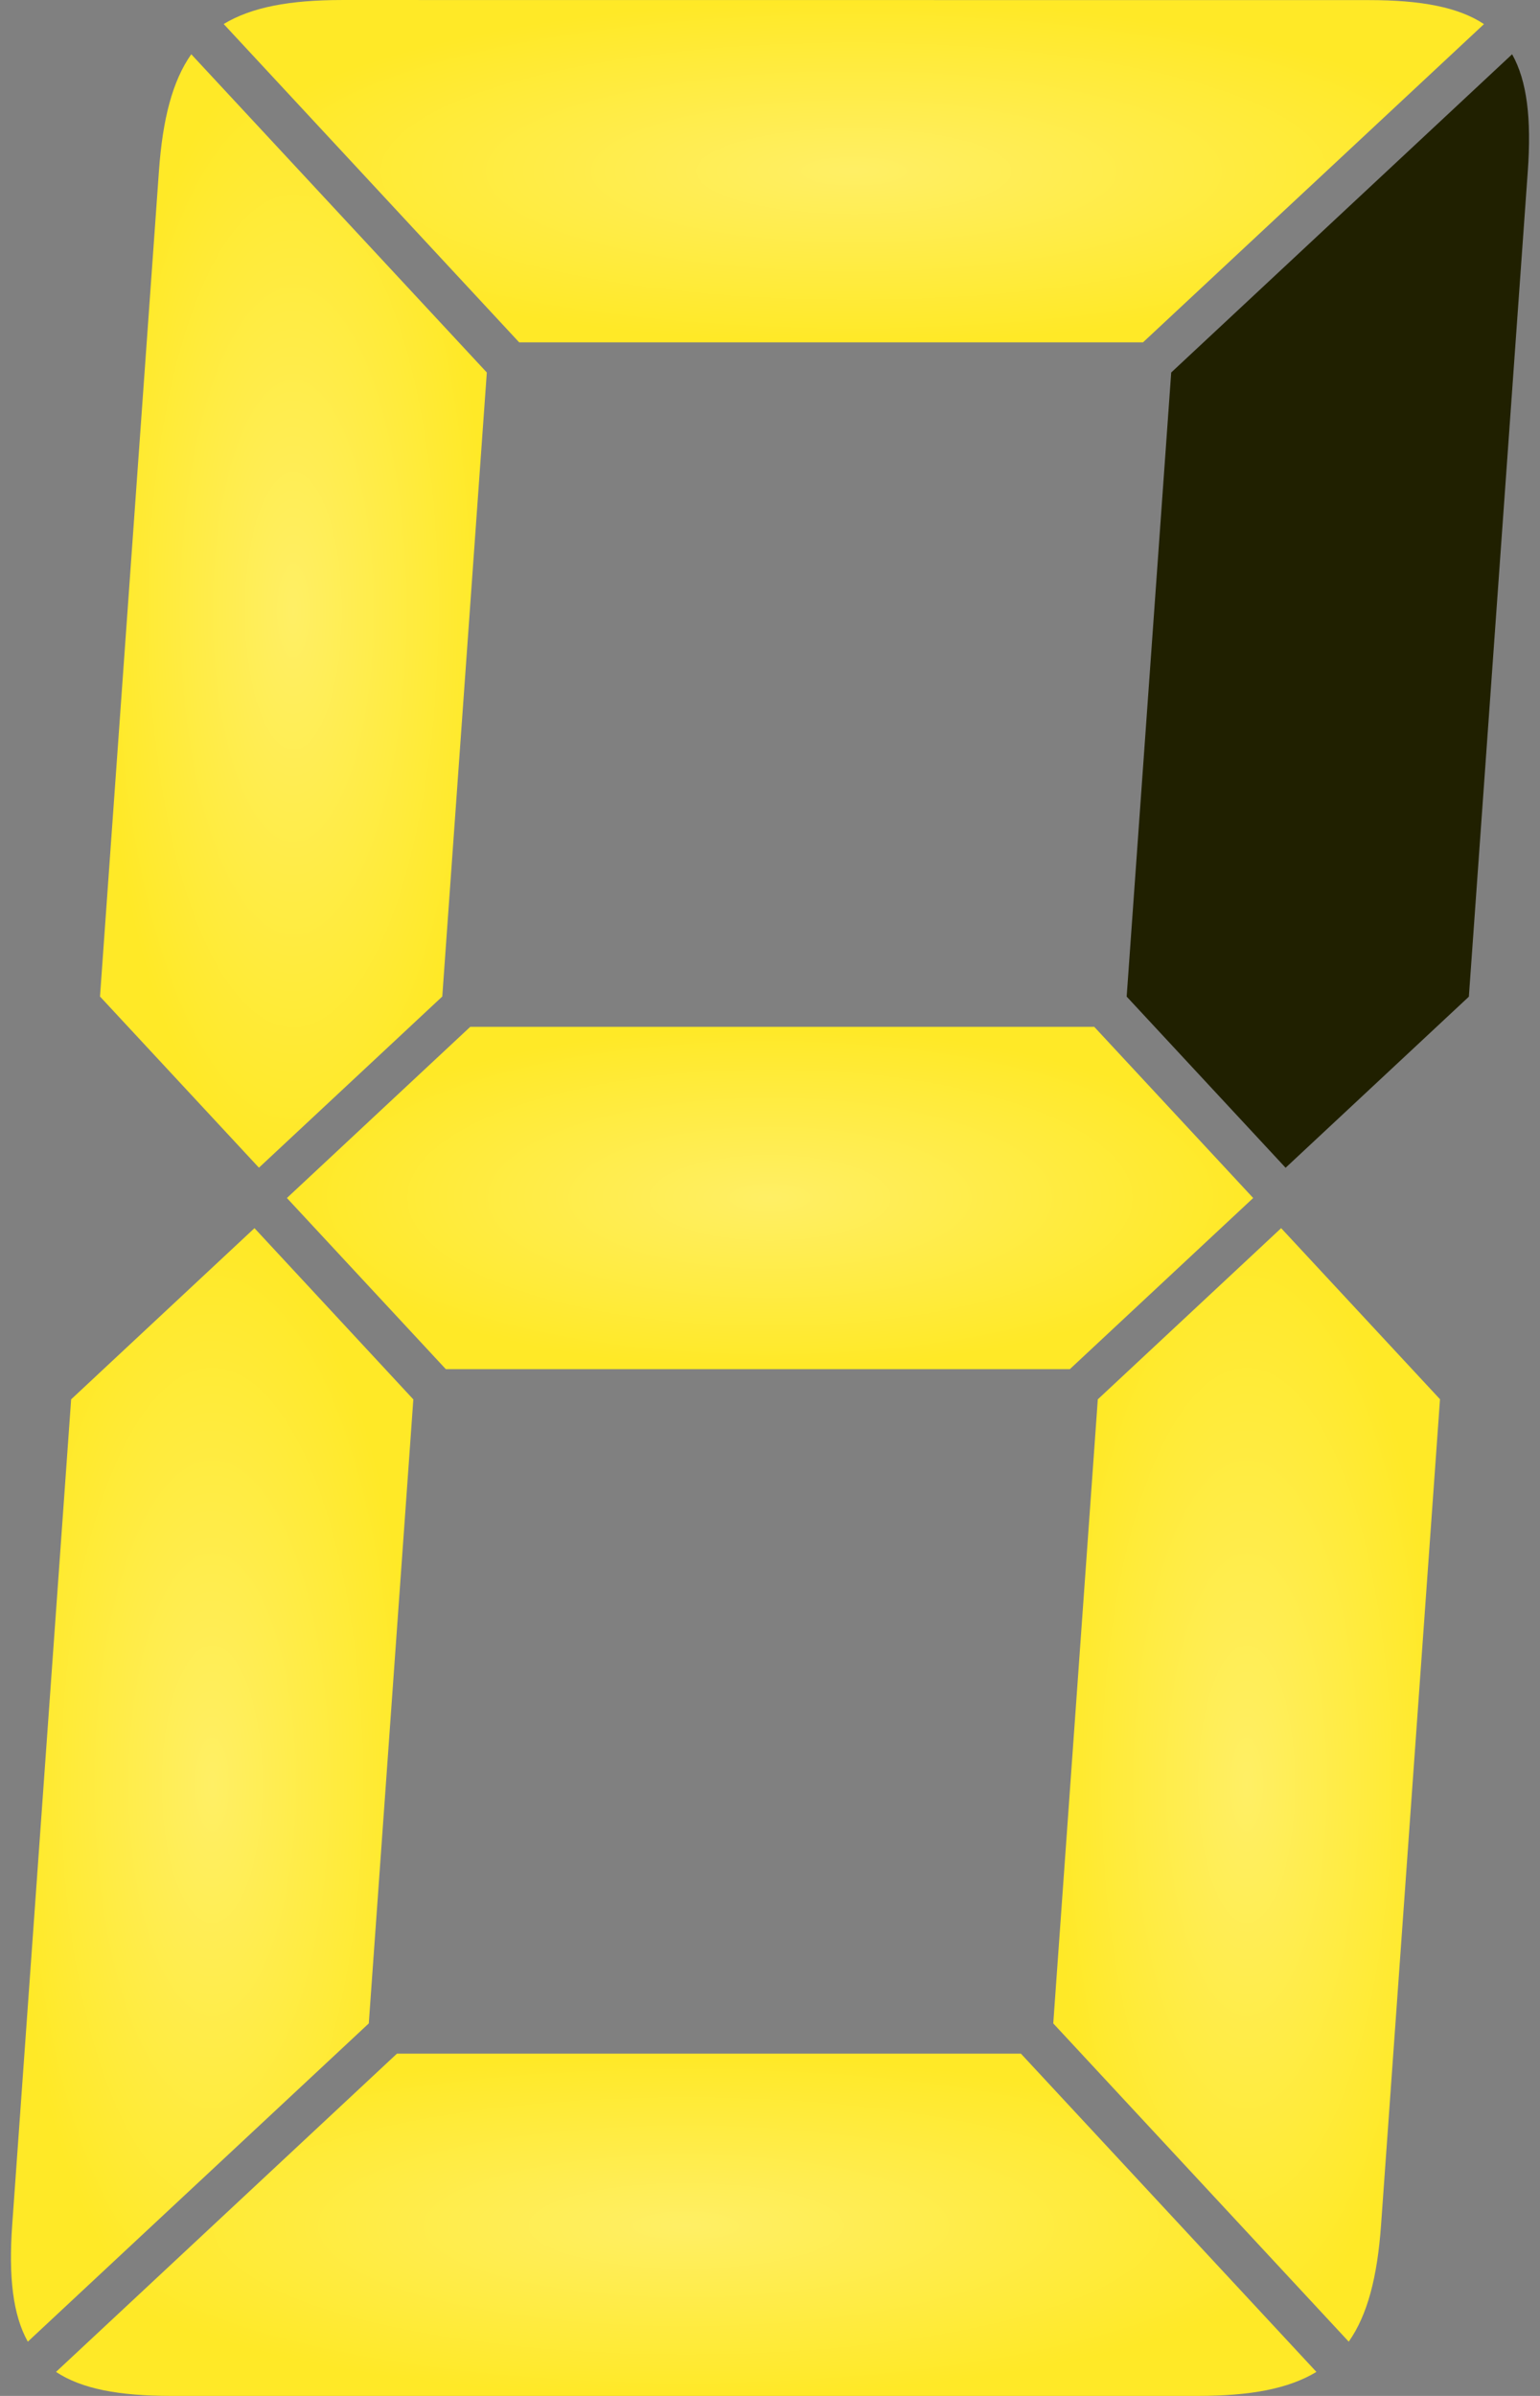 <?xml version="1.0" encoding="UTF-8"?>
<svg width="72" height="112" version="1.1" viewBox="0 0 19.05 29.633" xmlns="http://www.w3.org/2000/svg" xmlns:xlink="http://www.w3.org/1999/xlink">
 <rect x="0" y="0" width="19.05" height="29.633" fill="#808080" stroke="none"/>
 <defs>
  <linearGradient id="brightled">
   <stop style="stop-color:#ffef65" offset="0"/>
   <stop style="stop-color:#ffe927" offset="1"/>
  </linearGradient>
  <radialGradient id="radialGradient27979" cx="9.525" cy="14.817" r="5.976" gradientTransform="matrix(1 0 0 .354 0 9.569)" gradientUnits="userSpaceOnUse" xlink:href="#brightled"/>
  <radialGradient id="radialGradient28775" cx="15.421" cy="22.076" r="2.392" gradientTransform="matrix(1 0 0 2.878 0 -41.468)" gradientUnits="userSpaceOnUse" xlink:href="#brightled"/>
  <radialGradient id="radialGradient30434" cx="3.629" cy="7.557" r="2.392" gradientTransform="matrix(1 0 0 2.878 0 -14.193)" gradientUnits="userSpaceOnUse" xlink:href="#brightled"/>
  <radialGradient id="radialGradient31218" cx="10.562" cy="2.117" r="7.795" gradientTransform="matrix(1 0 0 .272 0 1.542)" gradientUnits="userSpaceOnUse" xlink:href="#brightled"/>
  <radialGradient id="radialGradient31220" cx="8.488" cy="27.517" r="7.796" gradientTransform="matrix(1 0 0 .272 0 20.045)" gradientUnits="userSpaceOnUse" xlink:href="#brightled"/>
  <radialGradient id="radialGradient31981" cx="2.625" cy="22.076" r="2.489" gradientTransform="matrix(1 0 0 2.766 0 -38.995)" gradientUnits="userSpaceOnUse" xlink:href="#brightled"/>
 </defs>
 <path d="m4.91 25.4-4.217 3.936c0.316 0.21 0.78 0.297 1.424 0.297h12.7c0.645 0 1.121-0.087 1.467-0.297l-3.655-3.936z" style="fill:url(#radialGradient31220)"/>
 <path d="m3.148 15.19-2.268 2.117-0.729 10.21c-0.046 0.644 0.008 1.114 0.193 1.445l4.218-3.936 0.551-7.718z" style="fill:url(#radialGradient31981)"/>
 <path d="m15.848 15.19-2.268 2.117-0.551 7.719 3.655 3.936c0.233-0.331 0.354-0.801 0.4-1.445l0.729-10.211z" style="fill:url(#radialGradient28775)"/>
 <path d="m5.817 12.7-2.268 2.117 1.966 2.117h7.719l2.268-2.117-1.966-2.117z" style="fill:url(#radialGradient27979)"/>
 <path d="m2.366 0.671c-0.233 0.331-0.354 0.801-0.4 1.445l-0.729 10.209 1.966 2.117 2.268-2.117 0.551-7.718z" style="fill:url(#radialGradient30434)"/>
 <path d="m18.705 0.671-4.217 3.936-0.551 7.719 1.966 2.117 2.267-2.116 0.729-10.21c0.046-0.645-0.008-1.115-0.194-1.446z" style="fill:#202000"/>
 <path d="m4.233 0c-0.644 0-1.12 0.087-1.466 0.297l3.655 3.937h7.717l4.218-3.936c-0.316-0.21-0.78-0.297-1.424-0.297z" style="fill:url(#radialGradient31218)"/>
</svg>
